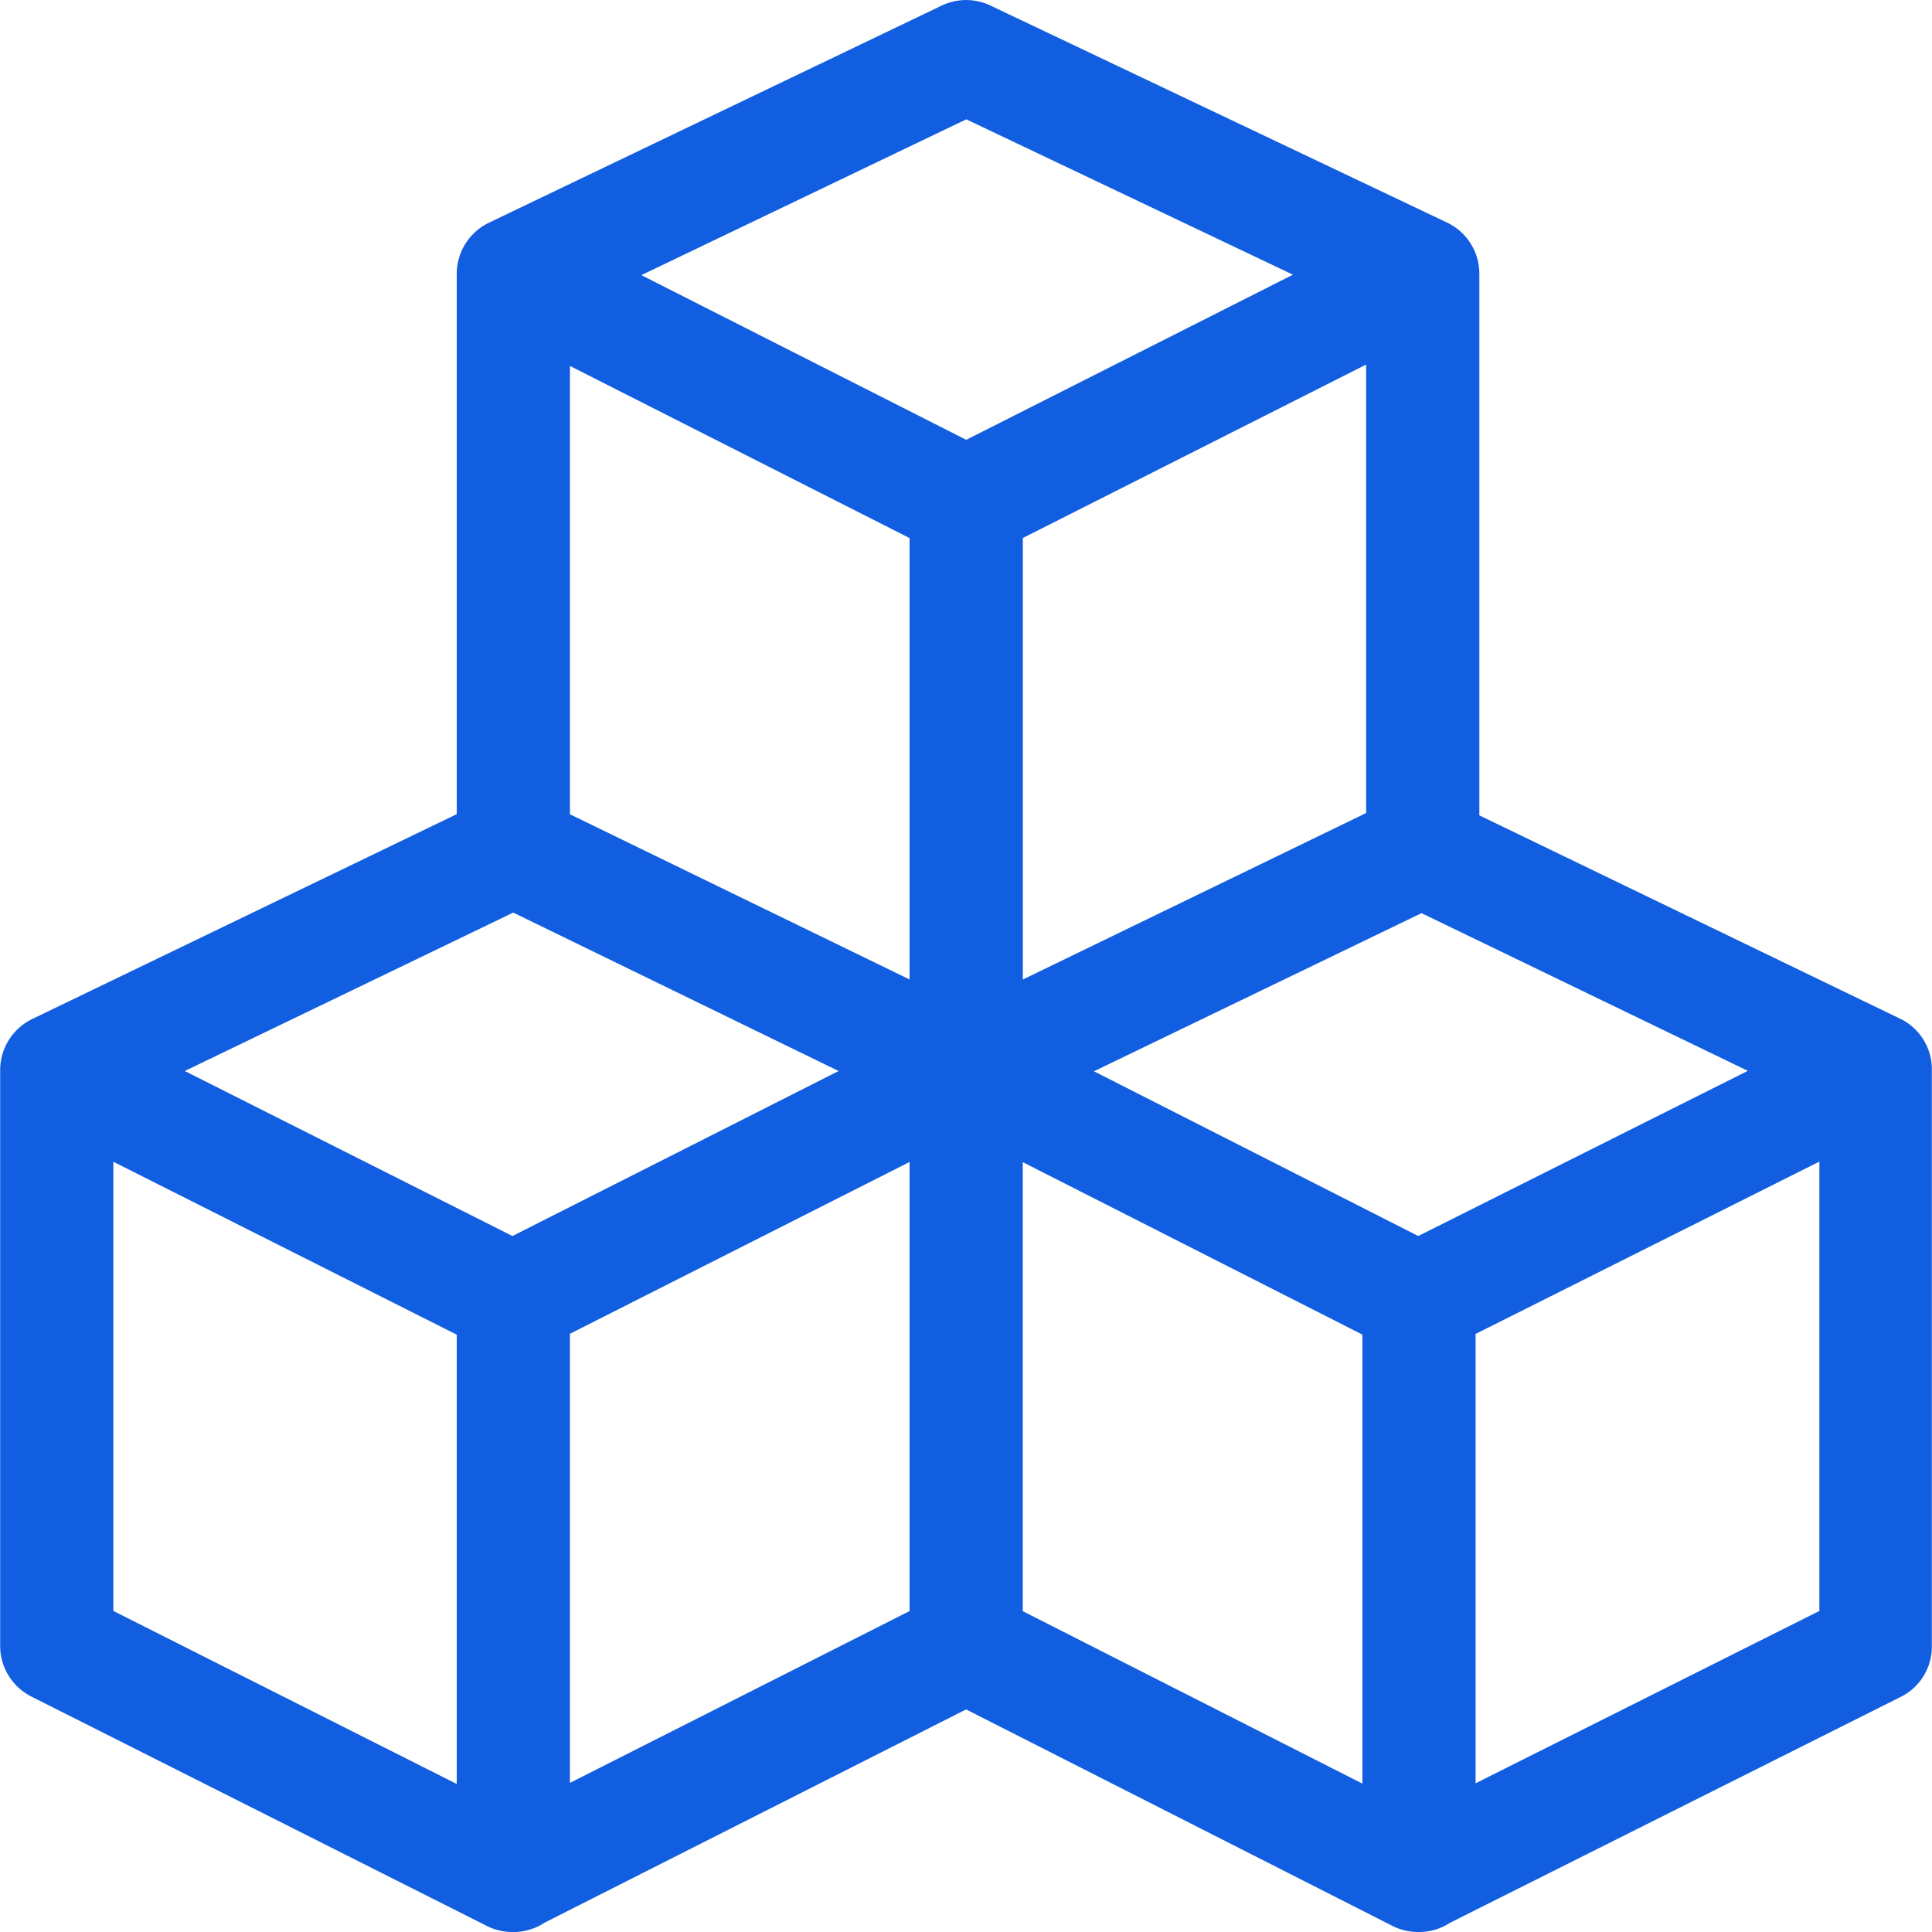 <svg xmlns="http://www.w3.org/2000/svg" width="34" height="34" viewBox="0 0 34 34">
    <path fill="#115EE1" fill-rule="nonzero" d="M33.448 17.932l-7.414-3.583V4.817a.996.996 0 0 0-.568-.9L17.431.098a.996.996 0 0 0-.858 0L8.603 3.92a1 1 0 0 0-.565.896v9.512L.567 17.933a1 1 0 0 0-.564.897v10.136c0 .376.212.72.548.89l8.02 4.039c.303.152.702.148 1.014-.06l7.417-3.752 7.503 3.81c.303.154.7.15 1.013-.055l7.942-3.981a.984.984 0 0 0 .537-.89V18.828a.987.987 0 0 0-.55-.897zM8.038 31.395L1.995 28.35v-7.905l6.043 3.043v7.906zm.98-9.643l-5.766-2.904 5.78-2.788 5.726 2.788-5.74 2.904zm6.989 6.6l-5.977 3.024v-7.904l5.977-3.023v7.904zm0-11.115L10.03 14.33V6.44l5.977 3.029v7.769zm-4.72-12.395L17.005 2.1l5.749 2.734-5.75 2.906-5.717-2.898zm12.755 1.573v7.893L18 17.238v-7.77l6.043-3.053zm-.066 24.974l-5.977-3.035v-7.902l5.977 3.035v7.902zm.983-9.637l-5.707-2.899 5.764-2.783 5.743 2.775-5.8 2.907zm7.059 6.598l-6.05 3.033v-7.908l6.05-3.033v7.908z"/>
</svg>
